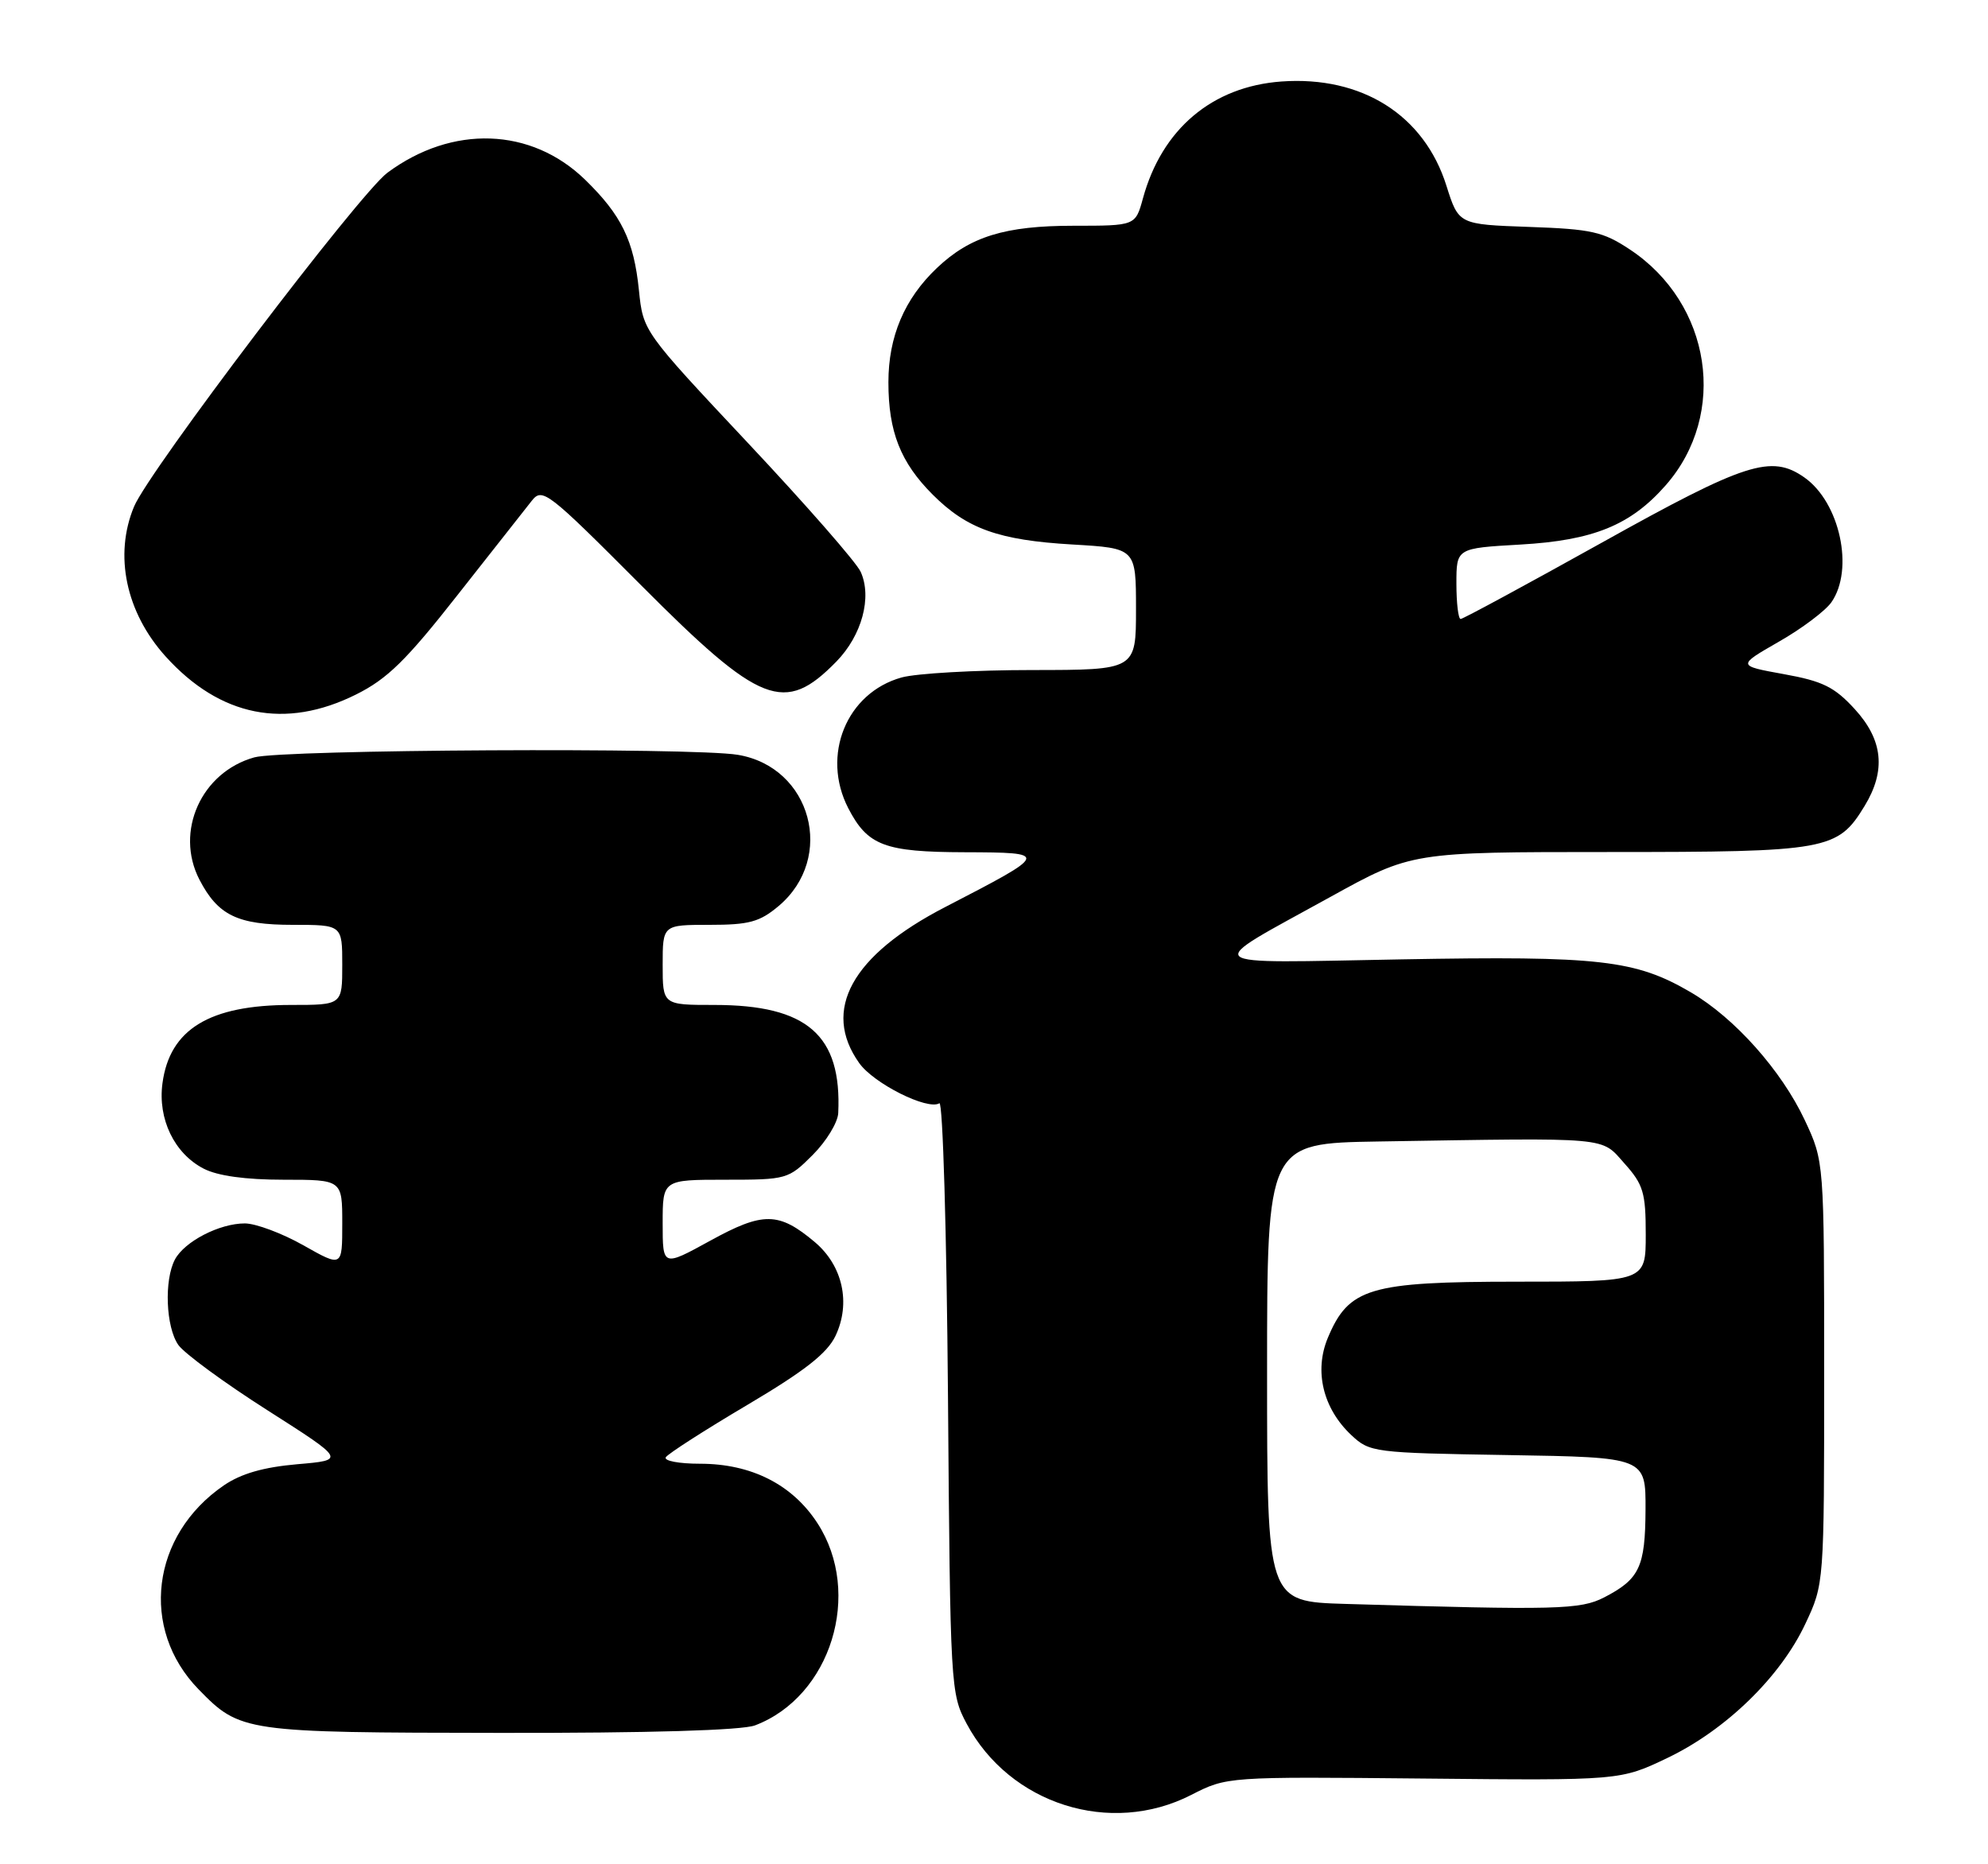 <?xml version="1.0" encoding="UTF-8" standalone="no"?>
<!DOCTYPE svg PUBLIC "-//W3C//DTD SVG 1.1//EN" "http://www.w3.org/Graphics/SVG/1.1/DTD/svg11.dtd" >
<svg xmlns="http://www.w3.org/2000/svg" xmlns:xlink="http://www.w3.org/1999/xlink" version="1.1" viewBox="0 0 273 256">
 <g >
 <path fill="currentColor"
d=" M 163.58 246.48 C 168.50 243.97 168.50 243.97 195.50 244.23 C 222.50 244.50 222.50 244.50 229.00 241.39 C 237.01 237.55 244.49 230.28 247.91 223.00 C 250.50 217.50 250.50 217.50 250.50 188.50 C 250.50 159.50 250.50 159.50 247.84 153.82 C 244.64 147.01 238.23 139.80 232.20 136.27 C 224.59 131.81 219.69 131.25 192.49 131.74 C 163.97 132.25 164.86 133.02 182.67 123.18 C 193.85 117.00 193.85 117.00 220.97 117.00 C 250.98 117.00 252.35 116.75 256.04 110.70 C 259.02 105.82 258.59 101.61 254.68 97.35 C 251.91 94.33 250.29 93.53 244.95 92.57 C 238.55 91.41 238.55 91.41 244.26 88.13 C 247.41 86.34 250.66 83.89 251.49 82.71 C 254.65 78.20 252.66 68.98 247.78 65.56 C 243.24 62.38 239.73 63.50 220.00 74.50 C 209.64 80.27 200.90 85.00 200.58 85.00 C 200.26 85.00 200.00 82.81 200.00 80.14 C 200.00 75.28 200.00 75.28 208.77 74.78 C 218.81 74.21 223.93 72.12 228.74 66.64 C 237.33 56.86 235.03 41.68 223.82 34.26 C 220.13 31.81 218.56 31.46 209.98 31.16 C 200.31 30.82 200.31 30.82 198.63 25.51 C 195.58 15.80 187.02 10.40 175.98 11.19 C 166.47 11.88 159.56 17.71 156.95 27.25 C 155.92 31.00 155.92 31.00 147.43 31.00 C 138.01 31.00 133.21 32.48 128.66 36.80 C 124.20 41.03 122.00 46.22 122.00 52.49 C 122.00 59.29 123.66 63.50 128.08 67.92 C 132.78 72.62 137.14 74.18 147.25 74.77 C 156.00 75.28 156.00 75.28 156.00 83.64 C 156.00 92.00 156.00 92.00 141.75 92.01 C 133.91 92.01 125.84 92.47 123.81 93.03 C 116.24 95.14 112.74 103.72 116.49 110.99 C 119.15 116.12 121.46 117.00 132.47 117.03 C 144.17 117.07 144.14 117.14 129.83 124.54 C 116.96 131.18 112.81 138.70 117.99 145.98 C 119.98 148.79 127.38 152.50 129.00 151.50 C 129.47 151.21 130.00 169.18 130.18 191.73 C 130.49 231.78 130.54 232.57 132.75 236.71 C 138.66 247.77 152.49 252.16 163.58 246.48 Z  M 103.68 236.93 C 114.11 232.98 118.50 218.79 112.26 209.17 C 108.81 203.85 103.18 201.00 96.13 201.00 C 93.24 201.00 91.13 200.60 91.43 200.11 C 91.73 199.63 96.75 196.40 102.58 192.95 C 110.49 188.27 113.58 185.85 114.73 183.45 C 116.87 178.95 115.73 173.80 111.89 170.56 C 106.94 166.40 104.81 166.37 97.52 170.38 C 91.00 173.96 91.00 173.96 91.00 167.98 C 91.00 162.00 91.00 162.00 99.60 162.00 C 108.05 162.00 108.26 161.94 111.60 158.60 C 113.47 156.73 115.05 154.14 115.11 152.85 C 115.61 142.15 110.86 138.00 98.10 138.00 C 91.00 138.00 91.00 138.00 91.00 132.50 C 91.00 127.00 91.00 127.00 97.42 127.00 C 102.87 127.00 104.31 126.61 106.92 124.42 C 114.79 117.79 111.42 105.32 101.31 103.65 C 95.09 102.62 38.82 102.92 34.93 104.00 C 27.64 106.03 23.98 114.18 27.38 120.78 C 29.93 125.70 32.62 127.00 40.22 127.00 C 47.00 127.00 47.00 127.00 47.00 132.50 C 47.00 138.00 47.00 138.00 39.97 138.00 C 28.77 138.00 23.30 141.33 22.31 148.76 C 21.65 153.66 23.94 158.40 27.97 160.48 C 29.88 161.47 33.71 162.00 38.95 162.00 C 47.00 162.00 47.00 162.00 47.00 168.01 C 47.00 174.02 47.00 174.02 41.67 171.01 C 38.74 169.35 35.11 168.00 33.62 168.00 C 30.14 168.00 25.36 170.47 24.03 172.94 C 22.52 175.77 22.77 182.23 24.49 184.69 C 25.32 185.86 30.82 189.90 36.73 193.66 C 47.46 200.50 47.46 200.50 40.80 201.07 C 36.15 201.48 33.10 202.36 30.73 203.98 C 20.76 210.81 19.17 223.67 27.27 231.98 C 32.99 237.85 33.48 237.92 68.68 237.96 C 89.15 237.99 101.89 237.61 103.68 236.93 Z  M 48.89 95.37 C 53.19 93.23 55.78 90.69 62.83 81.71 C 67.60 75.64 72.19 69.81 73.03 68.76 C 74.48 66.93 75.20 67.49 88.03 80.36 C 104.46 96.85 107.73 98.13 114.86 90.84 C 118.36 87.25 119.78 82.01 118.19 78.52 C 117.61 77.23 110.65 69.28 102.72 60.84 C 88.32 45.50 88.32 45.50 87.74 39.86 C 87.05 33.03 85.34 29.53 80.33 24.66 C 72.94 17.49 62.11 17.11 53.20 23.72 C 49.34 26.59 20.47 64.63 18.41 69.56 C 15.63 76.22 17.28 84.09 22.74 90.14 C 30.22 98.42 39.18 100.21 48.89 95.37 Z  M 184.75 220.25 C 174.00 219.93 174.00 219.93 174.00 188.47 C 174.00 157.00 174.00 157.00 189.25 156.75 C 221.52 156.23 219.79 156.08 223.08 159.77 C 225.67 162.66 226.00 163.77 226.00 169.52 C 226.00 176.00 226.00 176.00 208.25 176.00 C 188.03 176.01 185.22 176.85 182.34 183.72 C 180.44 188.28 181.68 193.41 185.56 197.06 C 188.10 199.44 188.60 199.51 207.08 199.81 C 226.00 200.12 226.00 200.12 225.97 207.31 C 225.93 215.18 225.15 216.84 220.30 219.35 C 217.01 221.04 213.86 221.12 184.75 220.25 Z "/>
</g>
</svg>